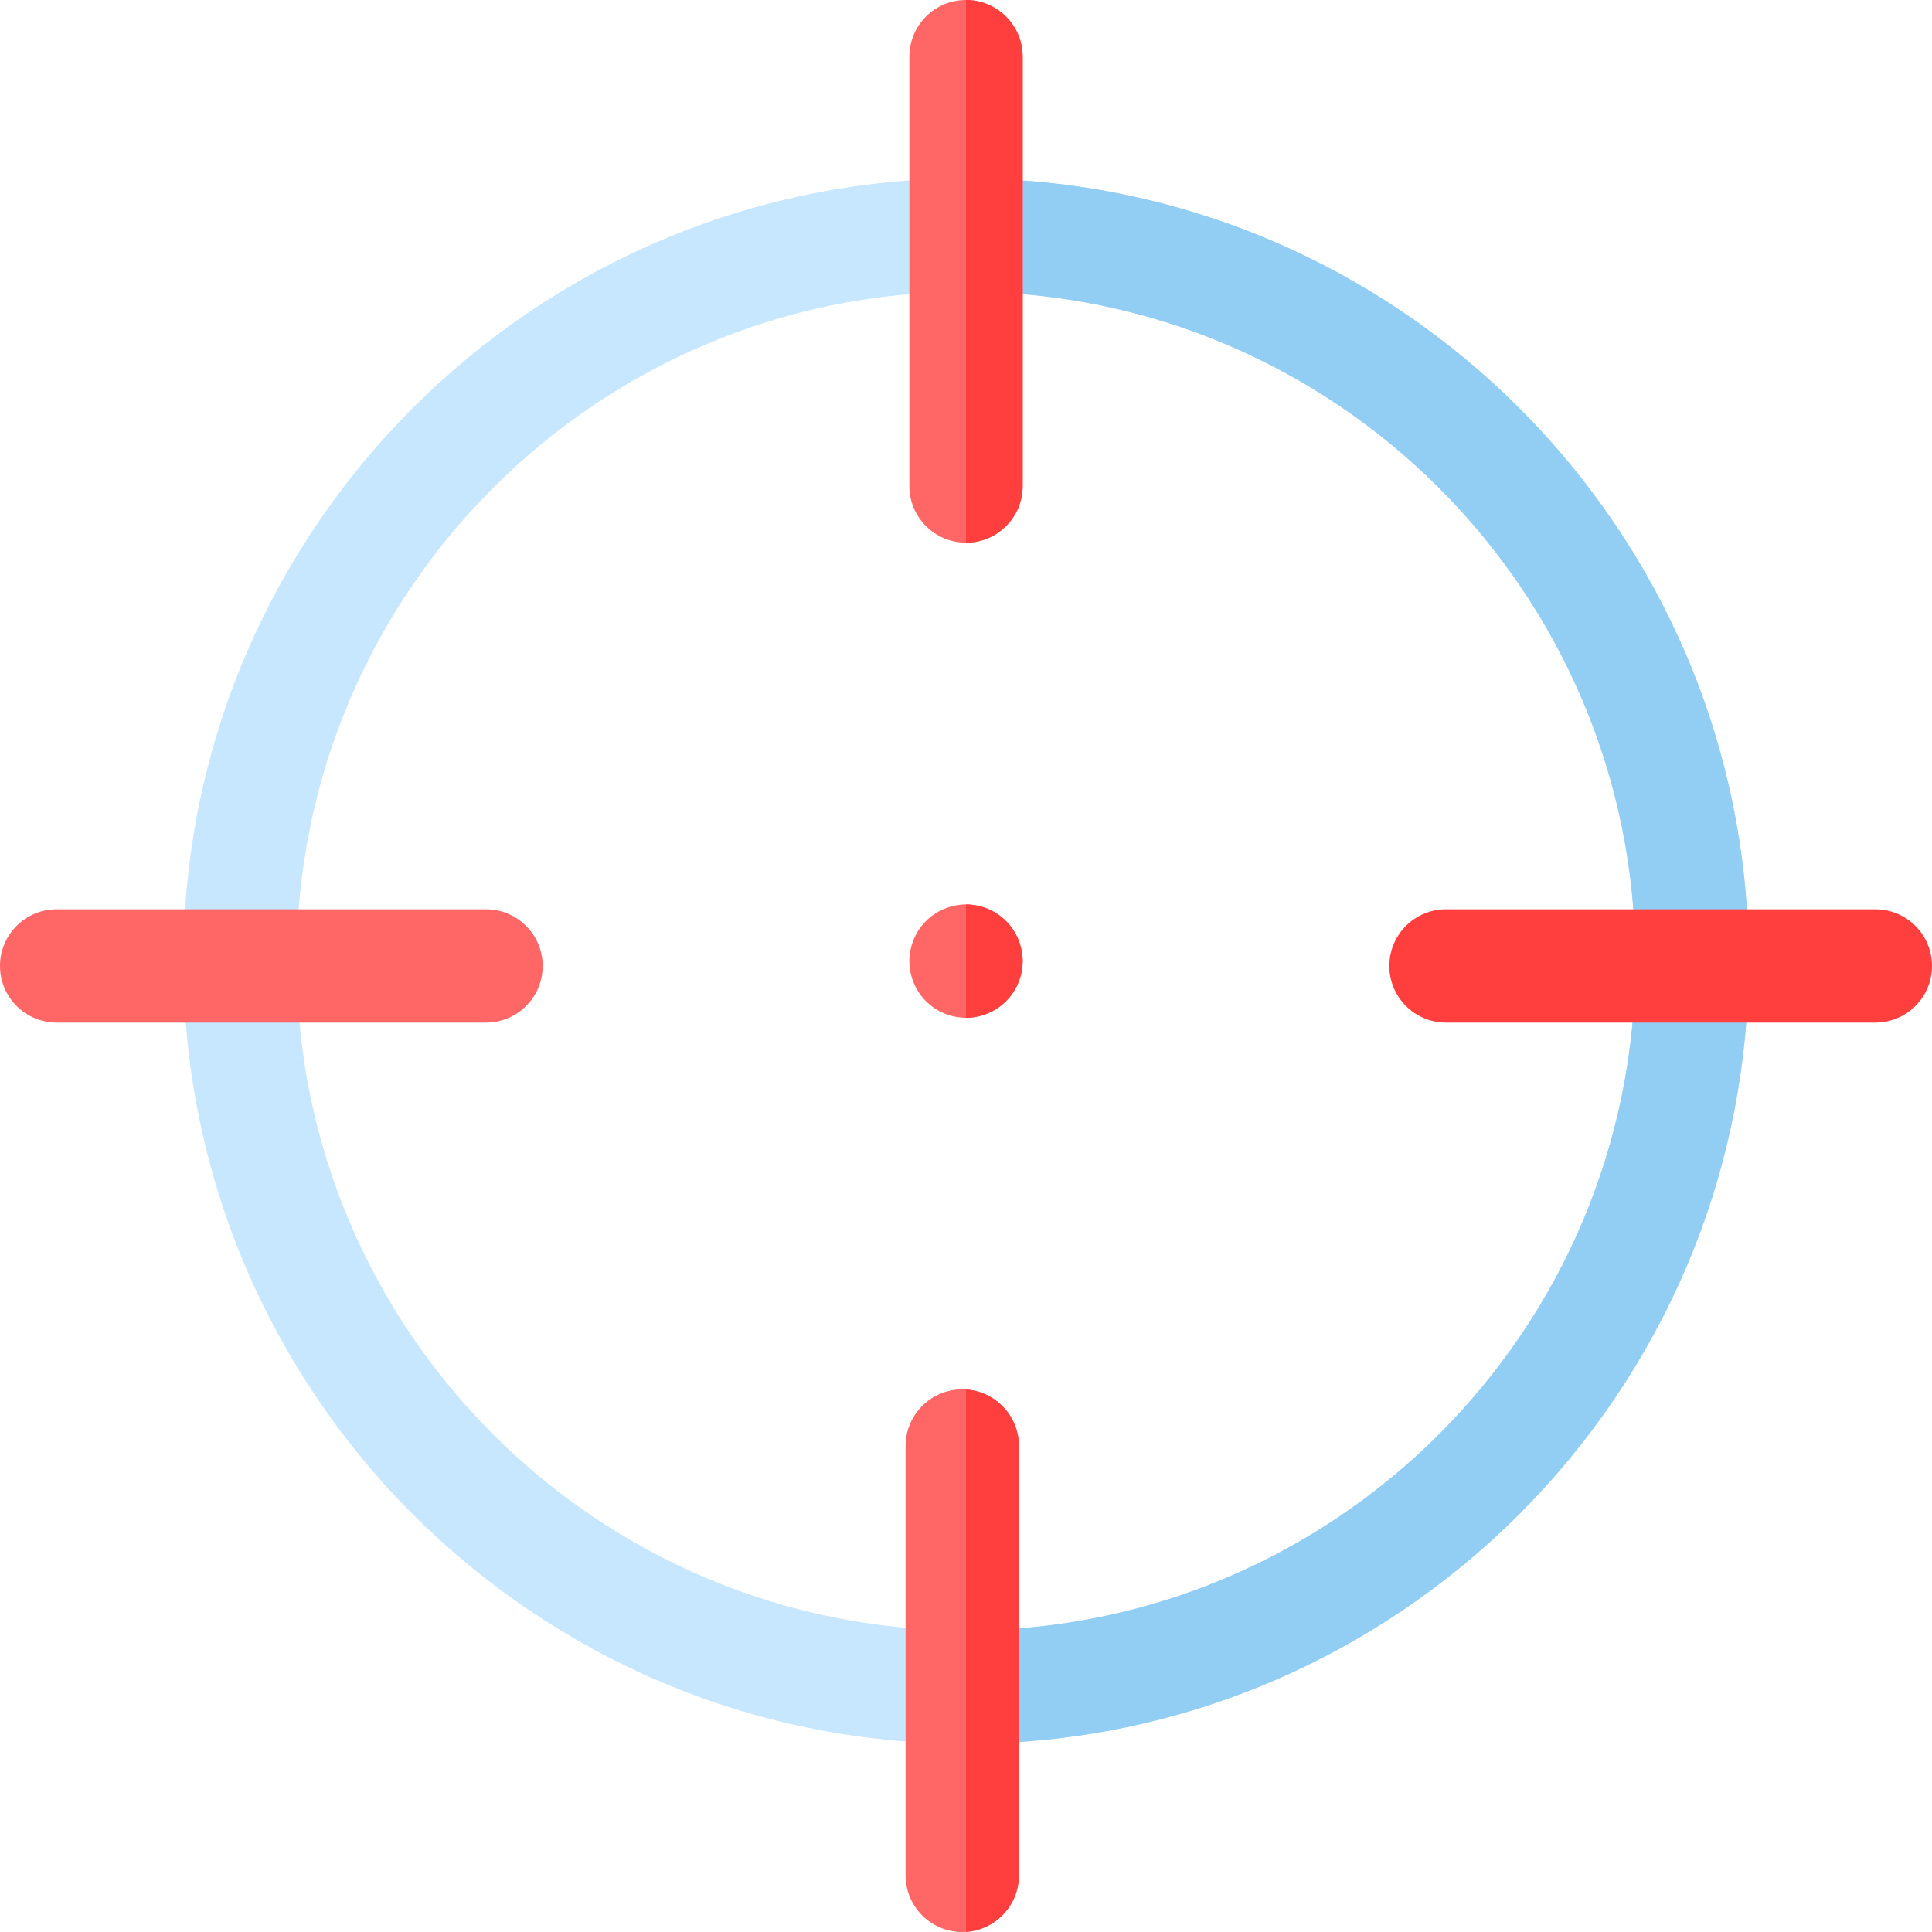 <?xml version="1.0" encoding="iso-8859-1"?>
<!-- Generator: Adobe Illustrator 19.0.0, SVG Export Plug-In . SVG Version: 6.00 Build 0)  -->
<svg version="1.1" id="Capa_1" xmlns="http://www.w3.org/2000/svg" xmlns:xlink="http://www.w3.org/1999/xlink" x="0px" y="0px"
	 viewBox="0 0 512 512" style="enable-background:new 0 0 512 512;" xml:space="preserve">
<path style="fill:#C7E6FF;" d="M256.003,47.298c-114.372,0-207.406,93.045-207.406,207.406
	c0,114.372,93.035,207.416,207.406,207.416c114.362,0,207.406-93.044,207.406-207.416
	C463.409,140.342,370.365,47.298,256.003,47.298z M256.003,432.096c-97.808,0-177.382-79.574-177.382-177.392
	c0-97.808,79.574-177.382,177.382-177.382s177.382,79.574,177.382,177.382C433.385,352.522,353.811,432.096,256.003,432.096z"/>
<path style="fill:#92CDF4;" d="M463.409,254.704c0,114.372-93.044,207.416-207.406,207.416v-30.024
	c97.808,0,177.382-79.574,177.382-177.392c0-97.808-79.574-177.382-177.382-177.382V47.298
	C370.365,47.298,463.409,140.342,463.409,254.704z"/>
<g>
	<path style="fill:#FF6666;" d="M271.015,15.012v113.791c0,8.287-6.725,15.012-15.012,15.012c-8.297,0-15.012-6.725-15.012-15.012
		V15.012C240.991,6.725,247.706,0,256.003,0C264.29,0,271.015,6.725,271.015,15.012z"/>
	<path style="fill:#FF6666;" d="M270.014,383.207v113.781c0,7.956-6.185,14.462-14.011,14.972c-0.33,0.03-0.661,0.04-1.001,0.04
		c-8.297,0-15.012-6.715-15.012-15.012V383.207c0-8.297,6.715-15.012,15.012-15.012c0.34,0,0.671,0.01,1.001,0.04
		C263.829,368.745,270.014,375.251,270.014,383.207z"/>
	<path style="fill:#FF6666;" d="M128.799,270.999H15.013c-8.291,0-15.012-6.721-15.012-15.012c0-8.291,6.721-15.012,15.012-15.012
		h113.786c8.291,0,15.012,6.721,15.012,15.012C143.811,264.278,137.09,270.999,128.799,270.999z"/>
</g>
<path style="fill:#FF3E3E;" d="M496.987,270.999H383.202c-8.291,0-15.012-6.721-15.012-15.012c0-8.291,6.721-15.012,15.012-15.012
	h113.785c8.291,0,15.012,6.721,15.012,15.012C511.999,264.278,505.278,270.999,496.987,270.999z"/>
<path style="fill:#FF6666;" d="M271.015,254.714c0,0.49-0.03,0.981-0.08,1.471c-0.05,0.49-0.12,0.981-0.22,1.461
	c-0.09,0.47-0.21,0.951-0.36,1.421c-0.14,0.47-0.31,0.931-0.49,1.381c-0.19,0.45-0.4,0.901-0.631,1.331
	c-0.23,0.43-0.48,0.851-0.751,1.261c-0.27,0.41-0.57,0.811-0.881,1.191s-0.641,0.741-0.991,1.091
	c-0.34,0.35-0.711,0.681-1.091,0.991s-0.781,0.61-1.191,0.881c-0.4,0.27-0.831,0.52-1.261,0.751c-0.43,0.23-0.871,0.44-1.331,0.631
	c-0.45,0.18-0.911,0.35-1.381,0.49c-0.46,0.14-0.941,0.27-1.421,0.36c-0.48,0.1-0.971,0.17-1.461,0.22
	c-0.49,0.05-0.981,0.08-1.471,0.08s-0.991-0.03-1.481-0.08c-0.48-0.05-0.971-0.12-1.451-0.22c-0.48-0.09-0.961-0.22-1.431-0.36
	c-0.46-0.14-0.931-0.31-1.381-0.49c-0.45-0.19-0.901-0.4-1.331-0.631c-0.43-0.23-0.851-0.48-1.261-0.751s-0.811-0.57-1.181-0.881
	c-0.38-0.31-0.751-0.641-1.101-0.991c-0.35-0.35-0.681-0.711-0.991-1.091c-0.31-0.38-0.6-0.781-0.871-1.191
	c-0.27-0.41-0.53-0.831-0.761-1.261c-0.23-0.43-0.44-0.881-0.62-1.331c-0.19-0.45-0.36-0.911-0.5-1.381s-0.26-0.951-0.36-1.421
	c-0.1-0.48-0.17-0.971-0.22-1.461c-0.05-0.49-0.07-0.981-0.07-1.471c0-0.49,0.02-0.991,0.07-1.481c0.05-0.49,0.12-0.981,0.22-1.461
	c0.1-0.47,0.22-0.951,0.36-1.421c0.14-0.47,0.31-0.931,0.5-1.381c0.18-0.45,0.39-0.901,0.62-1.331c0.23-0.43,0.49-0.861,0.761-1.261
	c0.27-0.41,0.56-0.811,0.871-1.191c0.31-0.38,0.641-0.751,0.991-1.091c0.35-0.35,0.721-0.681,1.101-0.991
	c0.37-0.31,0.771-0.61,1.181-0.881c0.41-0.27,0.831-0.52,1.261-0.751c0.43-0.23,0.881-0.44,1.331-0.631
	c0.45-0.18,0.921-0.35,1.381-0.49c0.47-0.14,0.951-0.27,1.431-0.36c0.48-0.1,0.971-0.17,1.451-0.22c0.49-0.05,0.981-0.08,1.481-0.08
	c0.49,0,0.981,0.03,1.471,0.08c0.49,0.05,0.981,0.12,1.461,0.22c0.48,0.09,0.961,0.22,1.421,0.36c0.47,0.14,0.931,0.31,1.381,0.49
	c0.46,0.19,0.901,0.4,1.331,0.631c0.43,0.23,0.861,0.48,1.261,0.751c0.41,0.27,0.811,0.57,1.191,0.881
	c0.38,0.31,0.751,0.641,1.091,0.991c0.35,0.34,0.681,0.711,0.991,1.091c0.31,0.38,0.61,0.781,0.881,1.191
	c0.27,0.4,0.52,0.831,0.751,1.261c0.23,0.43,0.44,0.881,0.631,1.331c0.18,0.45,0.35,0.911,0.49,1.381
	c0.15,0.47,0.27,0.951,0.36,1.421c0.1,0.48,0.17,0.971,0.22,1.461C270.985,253.723,271.015,254.224,271.015,254.714z"/>
<g>
	<path style="fill:#FF3E3E;" d="M270.014,383.207v113.781c0,7.956-6.185,14.462-14.011,14.972V368.235
		C263.829,368.745,270.014,375.251,270.014,383.207z"/>
	<path style="fill:#FF3E3E;" d="M270.935,253.233c0.05,0.49,0.08,0.991,0.08,1.481c0,0.49-0.03,0.981-0.08,1.471
		c-0.05,0.49-0.12,0.981-0.22,1.461c-0.09,0.47-0.21,0.951-0.36,1.421c-0.14,0.47-0.31,0.931-0.49,1.381
		c-0.19,0.45-0.4,0.901-0.631,1.331c-0.23,0.43-0.48,0.851-0.751,1.261c-0.27,0.41-0.57,0.811-0.881,1.191s-0.641,0.741-0.991,1.091
		c-0.34,0.35-0.711,0.681-1.091,0.991s-0.781,0.61-1.191,0.881c-0.4,0.27-0.831,0.52-1.261,0.751c-0.43,0.23-0.871,0.44-1.331,0.631
		c-0.45,0.18-0.911,0.35-1.381,0.49c-0.46,0.14-0.941,0.27-1.421,0.36c-0.48,0.1-0.971,0.17-1.461,0.22
		c-0.49,0.05-0.981,0.08-1.471,0.08v-30.034c0.49,0,0.981,0.03,1.471,0.08c0.49,0.05,0.981,0.12,1.461,0.22
		c0.48,0.09,0.961,0.22,1.421,0.36c0.47,0.14,0.931,0.31,1.381,0.49c0.46,0.19,0.901,0.4,1.331,0.631
		c0.43,0.23,0.861,0.48,1.261,0.751c0.41,0.27,0.811,0.57,1.191,0.881c0.38,0.31,0.751,0.641,1.091,0.991
		c0.35,0.34,0.681,0.711,0.991,1.091c0.31,0.38,0.61,0.781,0.881,1.191c0.27,0.4,0.52,0.831,0.751,1.261
		c0.23,0.43,0.44,0.881,0.631,1.331c0.18,0.45,0.35,0.911,0.49,1.381c0.15,0.47,0.27,0.951,0.36,1.421
		C270.815,252.252,270.885,252.742,270.935,253.233z"/>
	<path style="fill:#FF3E3E;" d="M271.015,15.012v113.791c0,8.287-6.725,15.012-15.012,15.012V0
		C264.29,0,271.015,6.725,271.015,15.012z"/>
</g>
<g>
</g>
<g>
</g>
<g>
</g>
<g>
</g>
<g>
</g>
<g>
</g>
<g>
</g>
<g>
</g>
<g>
</g>
<g>
</g>
<g>
</g>
<g>
</g>
<g>
</g>
<g>
</g>
<g>
</g>
</svg>
